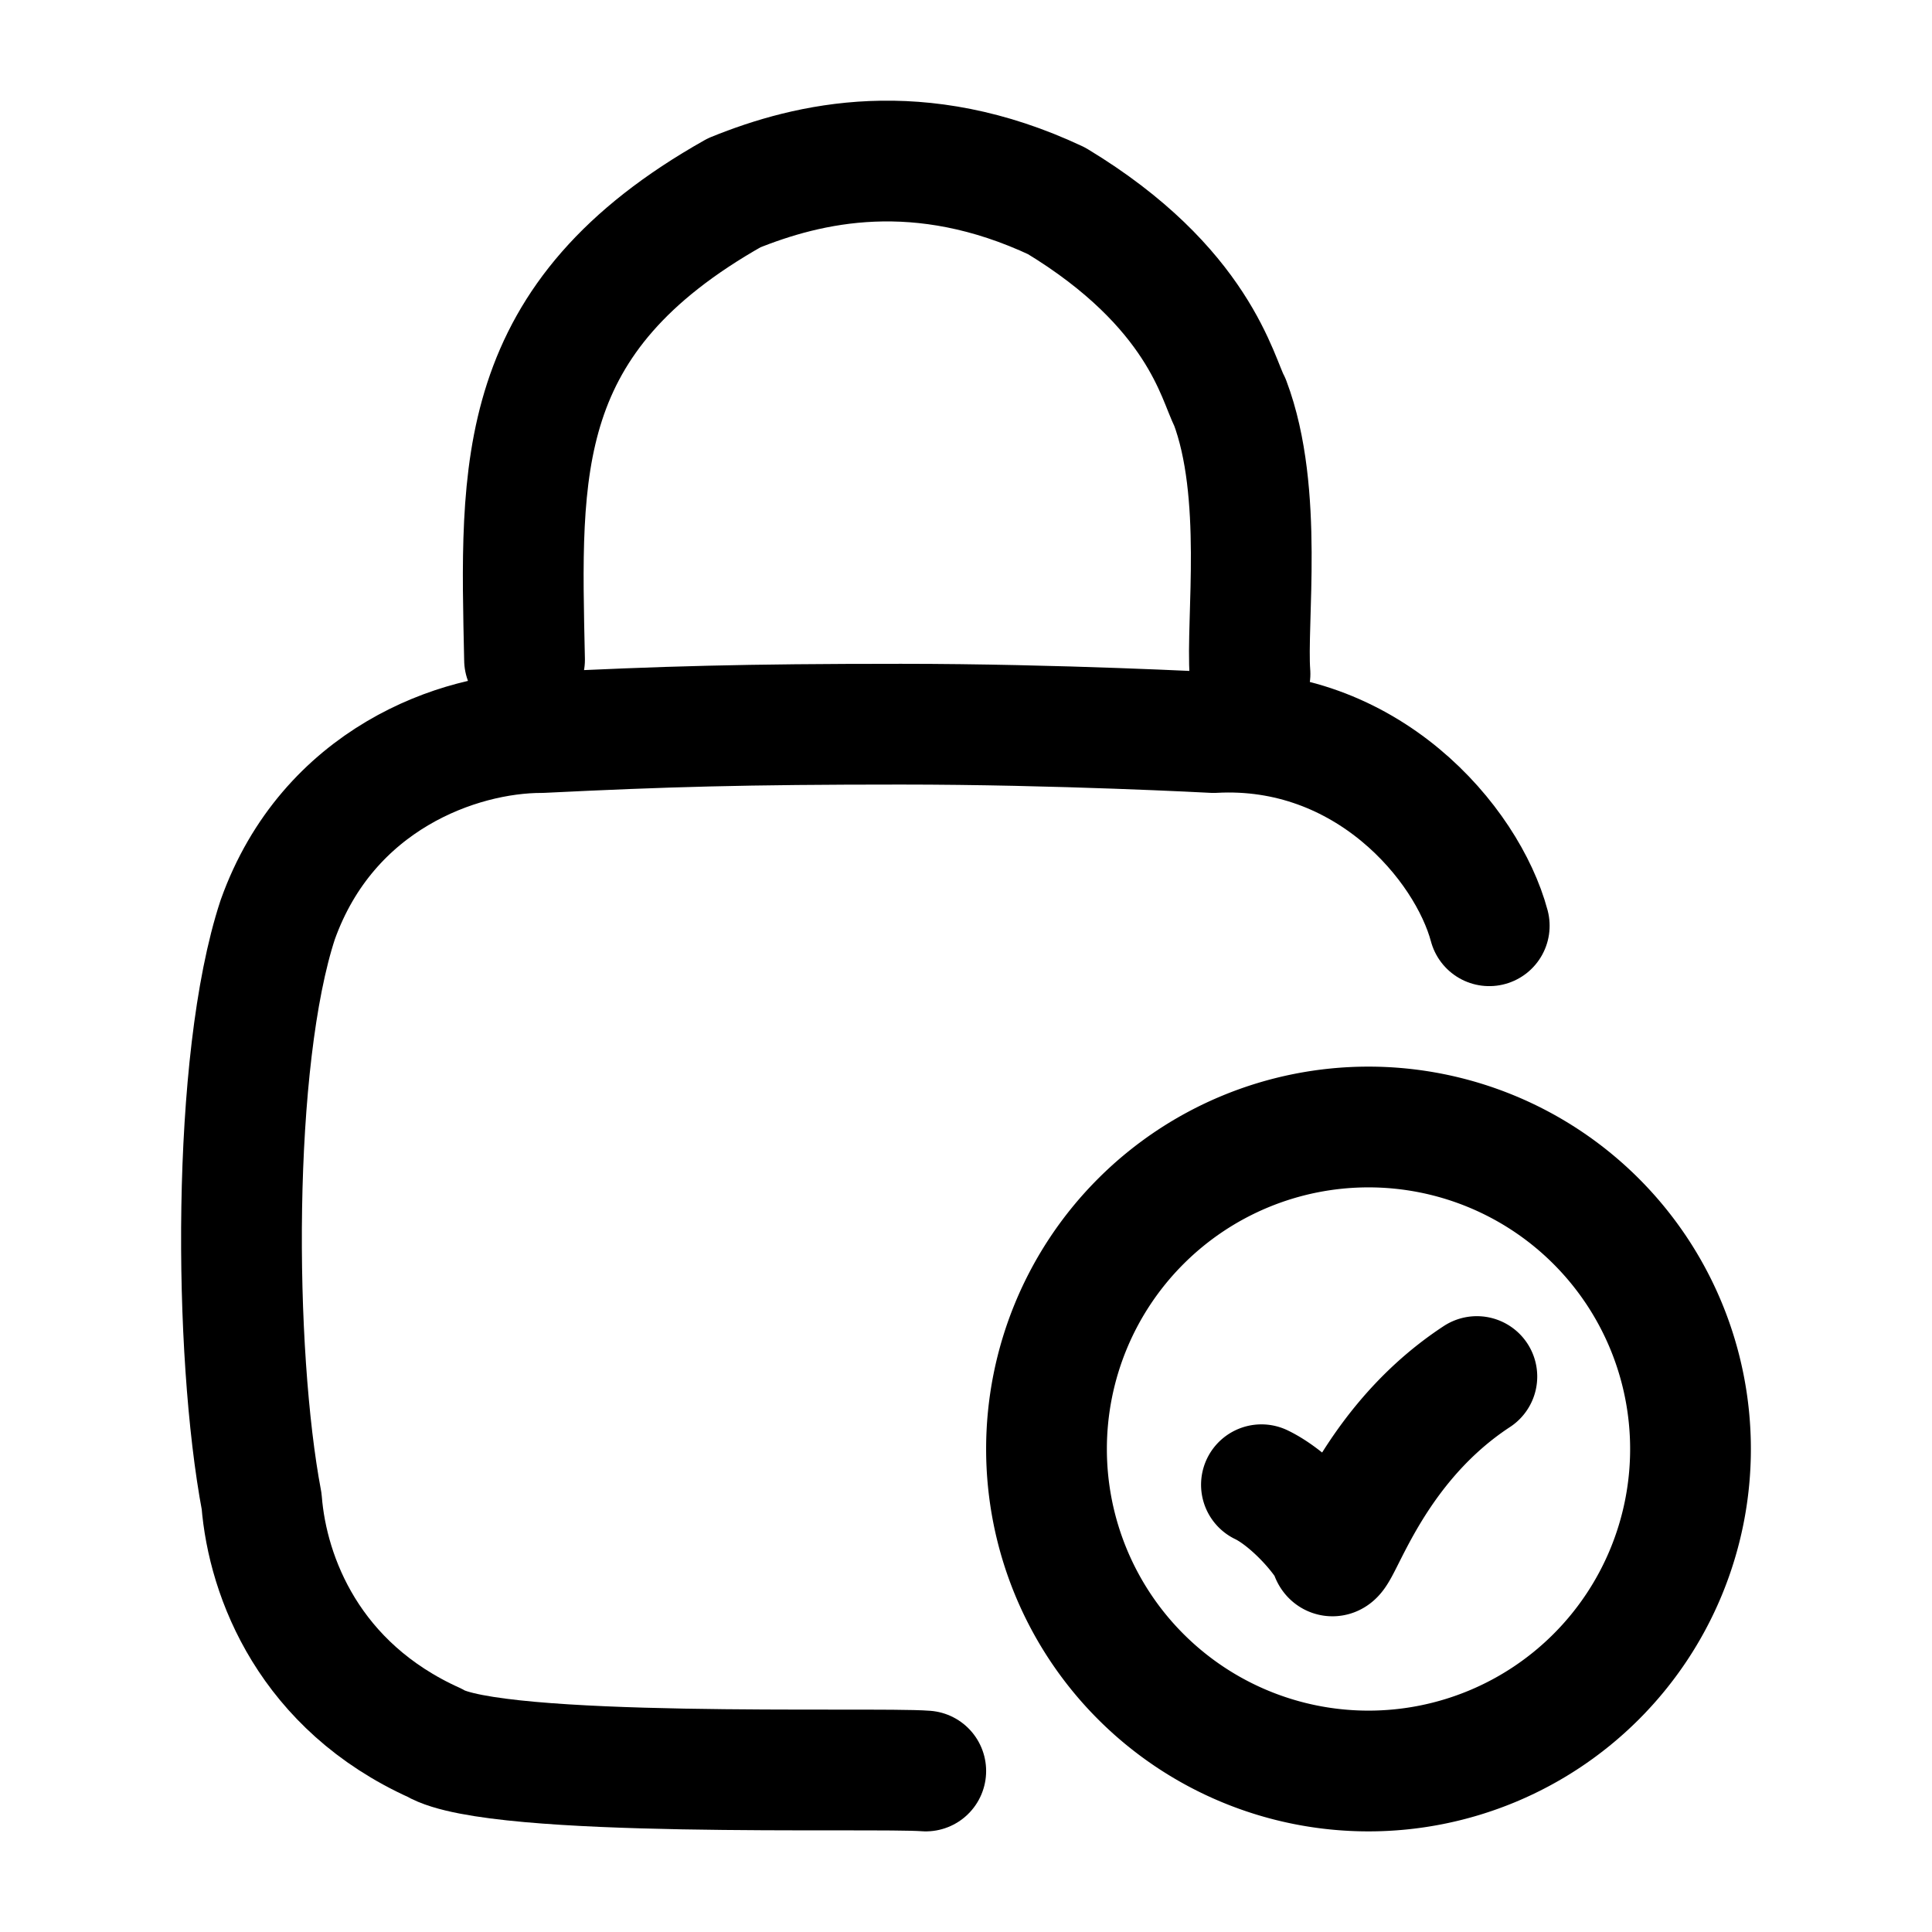 <svg xmlns="http://www.w3.org/2000/svg" xmlns:xlink="http://www.w3.org/1999/xlink" width="24" height="24" viewBox="0 0 24 24"><g fill="none" stroke="currentColor" stroke-linecap="round" stroke-linejoin="round" stroke-width="1.5" color="currentColor"><path d="M18.5 11.5c-.275-1.025-1.525-2.504-3.425-2.4c0 0-1.932-.104-3.884-.104c-1.953 0-2.94.029-4.466.104c-1.025 0-2.65.575-3.275 2.325c-.576 1.75-.55 5.374-.2 7.225c.075.95.598 2.3 2.15 3c.75.45 5.45.3 6.1.35M6.516 8.196c-.05-2.375-.15-4.25 2.604-5.801c.926-.375 2.303-.7 4.005.1c1.777 1.075 1.998 2.213 2.153 2.5c.425 1.126.2 2.726.25 3.376"/><path d="M15.67 18.444c.3.144.672.516.852.816c.06.42.36-1.2 1.824-2.16M21 18a4 4 0 1 1-8 0a4 4 0 0 1 8 0"/></g></svg>